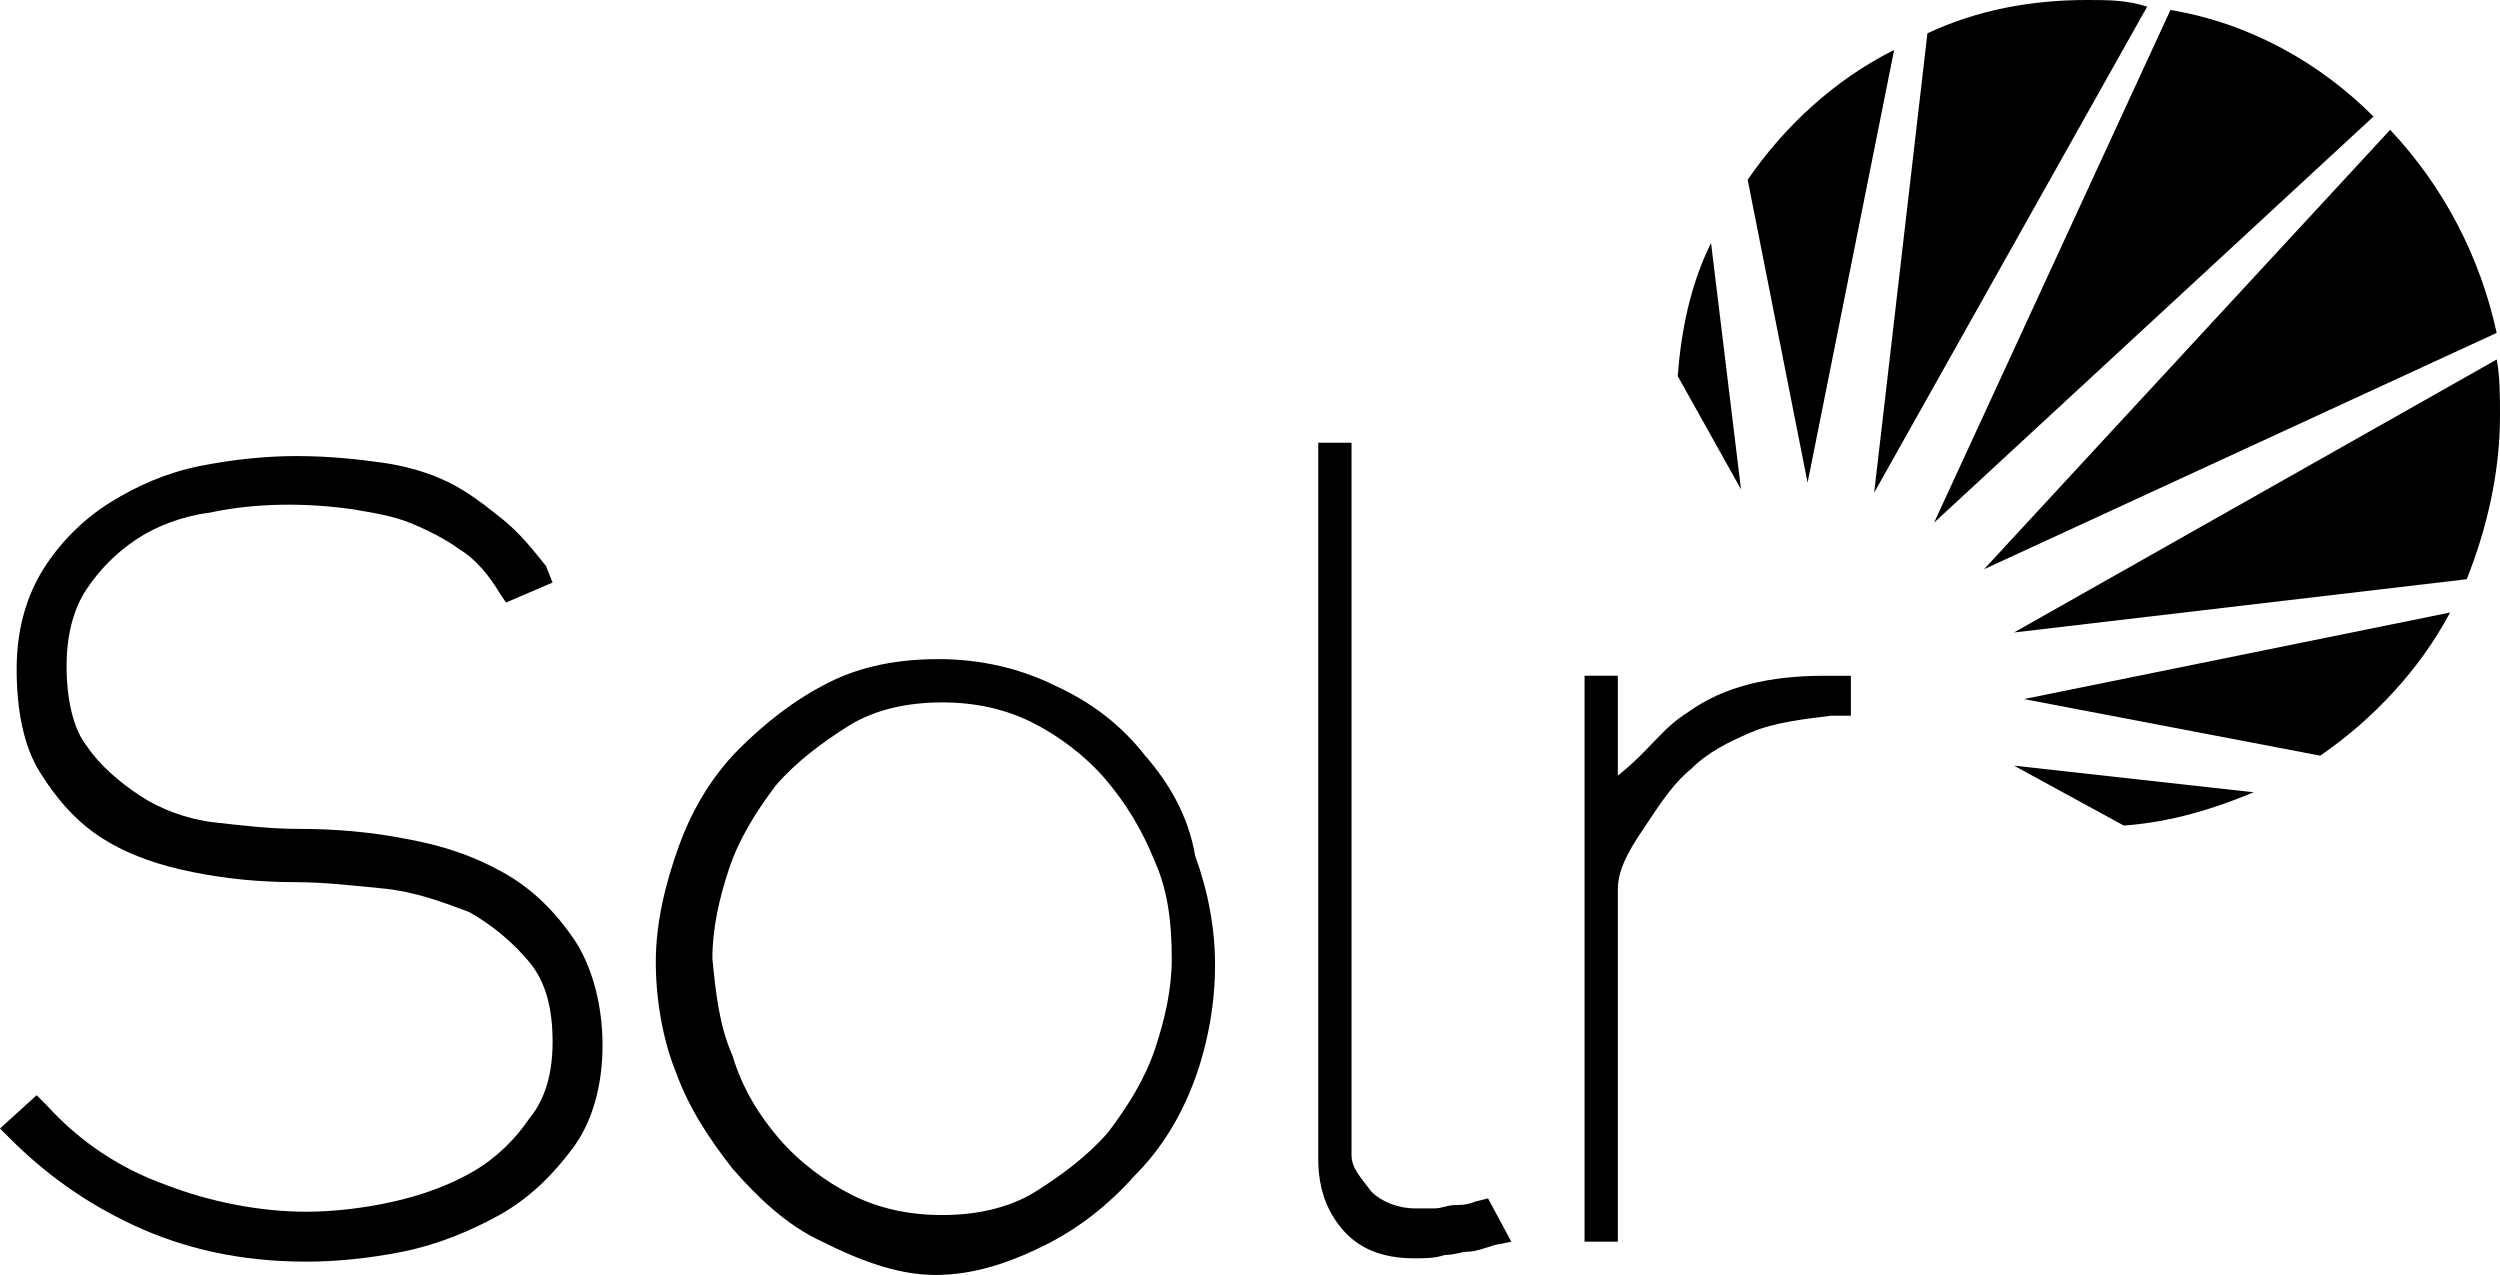 <svg version="1.1"
   xmlns="http://www.w3.org/2000/svg" xmlns:xlink="http://www.w3.org/1999/xlink" xmlns:a="http://ns.adobe.com/AdobeSVGViewerExtensions/3.0/"
   x="0px" y="0px" width="75.1px" height="38.3px" viewBox="0 0 75.1 38.3" style="enable-background:new 0 0 75.1 38.3;"
   xml:space="preserve">
<defs>
</defs>
<g>
  <path class="solr-0 fixed-colors-svg" d="M15.1,26.2c-0.9-0.5-1.8-0.8-2.9-1c-1-0.2-2.1-0.3-3.2-0.3c-0.9,0-1.7-0.1-2.6-0.2c-0.8-0.1-1.6-0.4-2.2-0.8
    c-0.6-0.4-1.2-0.9-1.6-1.5C2.2,21.9,2,21,2,20c0-0.9,0.2-1.7,0.6-2.3c0.4-0.6,0.9-1.1,1.5-1.5c0.6-0.4,1.4-0.7,2.2-0.8
    c1.4-0.3,2.9-0.3,4.3-0.1c0.6,0.1,1.2,0.2,1.7,0.4c0.5,0.2,1.1,0.5,1.5,0.8c0.5,0.3,0.9,0.8,1.2,1.3l0.2,0.3l1.4-0.6L16.4,17
    c-0.4-0.5-0.8-1-1.3-1.4c-0.5-0.4-1-0.8-1.6-1.1c-0.6-0.3-1.3-0.5-2-0.6c-0.7-0.1-1.6-0.2-2.6-0.2C8,13.7,7,13.8,6,14
    c-1,0.2-1.9,0.6-2.7,1.1c-0.8,0.5-1.5,1.2-2,2c-0.5,0.8-0.8,1.8-0.8,3c0,1.2,0.2,2.3,0.7,3.1c0.5,0.8,1.1,1.5,1.9,2
    c0.8,0.5,1.7,0.8,2.7,1c1,0.2,2,0.3,3.1,0.3c0.8,0,1.7,0.1,2.7,0.2c0.9,0.1,1.7,0.4,2.5,0.7c0.7,0.4,1.3,0.9,1.8,1.5
    c0.5,0.6,0.7,1.4,0.7,2.4c0,0.9-0.2,1.7-0.7,2.3c-0.4,0.6-1,1.2-1.7,1.6c-0.7,0.4-1.5,0.7-2.4,0.9c-0.9,0.2-1.8,0.3-2.6,0.3
    c-1.4,0-2.9-0.3-4.2-0.8c-1.4-0.5-2.6-1.3-3.6-2.4l-0.3-0.3l-1.1,1l0.3,0.3c1,1,2.2,1.9,3.7,2.6c1.5,0.7,3.2,1.1,5.2,1.1
    c0.9,0,1.9-0.1,2.9-0.3c1-0.2,2-0.6,2.9-1.1c0.9-0.5,1.6-1.2,2.2-2c0.6-0.8,0.9-1.9,0.9-3.1c0-1.2-0.3-2.3-0.8-3.1
    C16.7,27.4,16,26.7,15.1,26.2z"/>
  <path class="solr-0 fixed-colors-svg" d="M34.4,22.7c-0.7-0.9-1.6-1.6-2.7-2.1c-1-0.5-2.2-0.8-3.5-0.8c-1.2,0-2.3,0.2-3.3,0.7c-1,0.5-1.9,1.2-2.7,2
    c-0.8,0.8-1.4,1.8-1.8,2.9c-0.4,1.1-0.7,2.3-0.7,3.5c0,1.1,0.2,2.3,0.6,3.3c0.4,1.1,1,2,1.7,2.9c0.7,0.8,1.6,1.7,2.7,2.2
    c1,0.5,2.2,1,3.4,1h0h0c1.2,0,2.3-0.4,3.3-0.9c1-0.5,1.9-1.2,2.7-2.1c0.8-0.8,1.4-1.8,1.8-2.9c0.4-1.1,0.6-2.3,0.6-3.4
    c0-1.1-0.2-2.2-0.6-3.3C35.7,24.5,35.1,23.5,34.4,22.7z M28.3,36.5c-1,0-1.9-0.2-2.7-0.6c-0.8-0.4-1.6-1-2.2-1.7
    c-0.6-0.7-1.1-1.5-1.4-2.5c-0.4-0.9-0.5-1.9-0.6-2.9c0-0.9,0.2-1.8,0.5-2.7c0.3-0.9,0.8-1.7,1.4-2.5c0.6-0.7,1.4-1.3,2.2-1.8
    c0.8-0.5,1.8-0.7,2.8-0.7c1,0,1.9,0.2,2.7,0.6c0.8,0.4,1.6,1,2.2,1.7c0.6,0.7,1.1,1.5,1.5,2.5c0.4,0.9,0.5,1.9,0.5,2.9
    c0,0.9-0.2,1.8-0.5,2.7c-0.3,0.9-0.8,1.7-1.4,2.5c-0.6,0.7-1.4,1.3-2.2,1.8C30.3,36.3,29.3,36.5,28.3,36.5z"/>
  <path class="solr-0 fixed-colors-svg" d="M44.3,36.1c-0.2,0.1-0.5,0.1-0.6,0.1c-0.2,0-0.4,0.1-0.6,0.1c-0.2,0-0.4,0-0.6,0c-0.5,0-1-0.2-1.3-0.5
    c-0.3-0.4-0.6-0.7-0.6-1.1V13.3h-1v21.5c0,0.8,0.2,1.5,0.7,2.1c0.5,0.6,1.2,0.9,2.2,0.9c0.3,0,0.6,0,0.9-0.1c0.3,0,0.5-0.1,0.7-0.1
    c0.2,0,0.5-0.1,0.8-0.2l0.5-0.1L44.7,36L44.3,36.1z"/>
  <path class="solr-0 fixed-colors-svg" d="M50.7,21.4c-0.8,0.5-1.1,1.1-2.1,1.9v-3h-1v17h1V26.7c0-0.7,0.5-1.4,0.9-2c0.4-0.6,0.8-1.2,1.3-1.6
    c0.5-0.5,1.1-0.8,1.8-1.1c0.7-0.3,1.6-0.4,2.4-0.5l0.6,0v-1.2h-0.8C53.2,20.3,51.8,20.6,50.7,21.4z"/>
  <g>
    <path class="solr-0 fixed-colors-svg" d="M71.8,3.9L59.6,17.1l15.4-7.1C74.5,7.7,73.4,5.6,71.8,3.9z"/>
    <path class="solr-0 fixed-colors-svg" d="M62.7,0c-1.7,0-3.3,0.3-4.8,1l-1.6,13.8l8.2-14.6C63.9,0,63.3,0,62.7,0z"/>
    <path class="solr-0 fixed-colors-svg" d="M75,10.8L60.5,19l13.6-1.6c0.6-1.5,1-3.2,1-4.9C75.1,11.9,75.1,11.3,75,10.8z"/>
    <path class="solr-0 fixed-colors-svg" d="M69.7,22.7c1.6-1.1,3-2.6,3.9-4.3L60.8,21L69.7,22.7z"/>
    <path class="solr-0 fixed-colors-svg" d="M65.2,0.3l-7.1,15.4L71.3,3.5C69.7,1.9,67.6,0.7,65.2,0.3z"/>
    <path class="solr-0 fixed-colors-svg" d="M63.8,24.8c1.4-0.1,2.7-0.5,3.9-1L60.5,23L63.8,24.8z"/>
    <path class="solr-0 fixed-colors-svg" d="M51.4,7.3c-0.6,1.2-0.9,2.6-1,4l1.9,3.4L51.4,7.3z"/>
    <path class="solr-0 fixed-colors-svg" d="M56.9,1.5c-1.8,0.9-3.3,2.3-4.4,3.9l1.8,9.1L56.9,1.5z"/>
  </g>
</g>
</svg>
